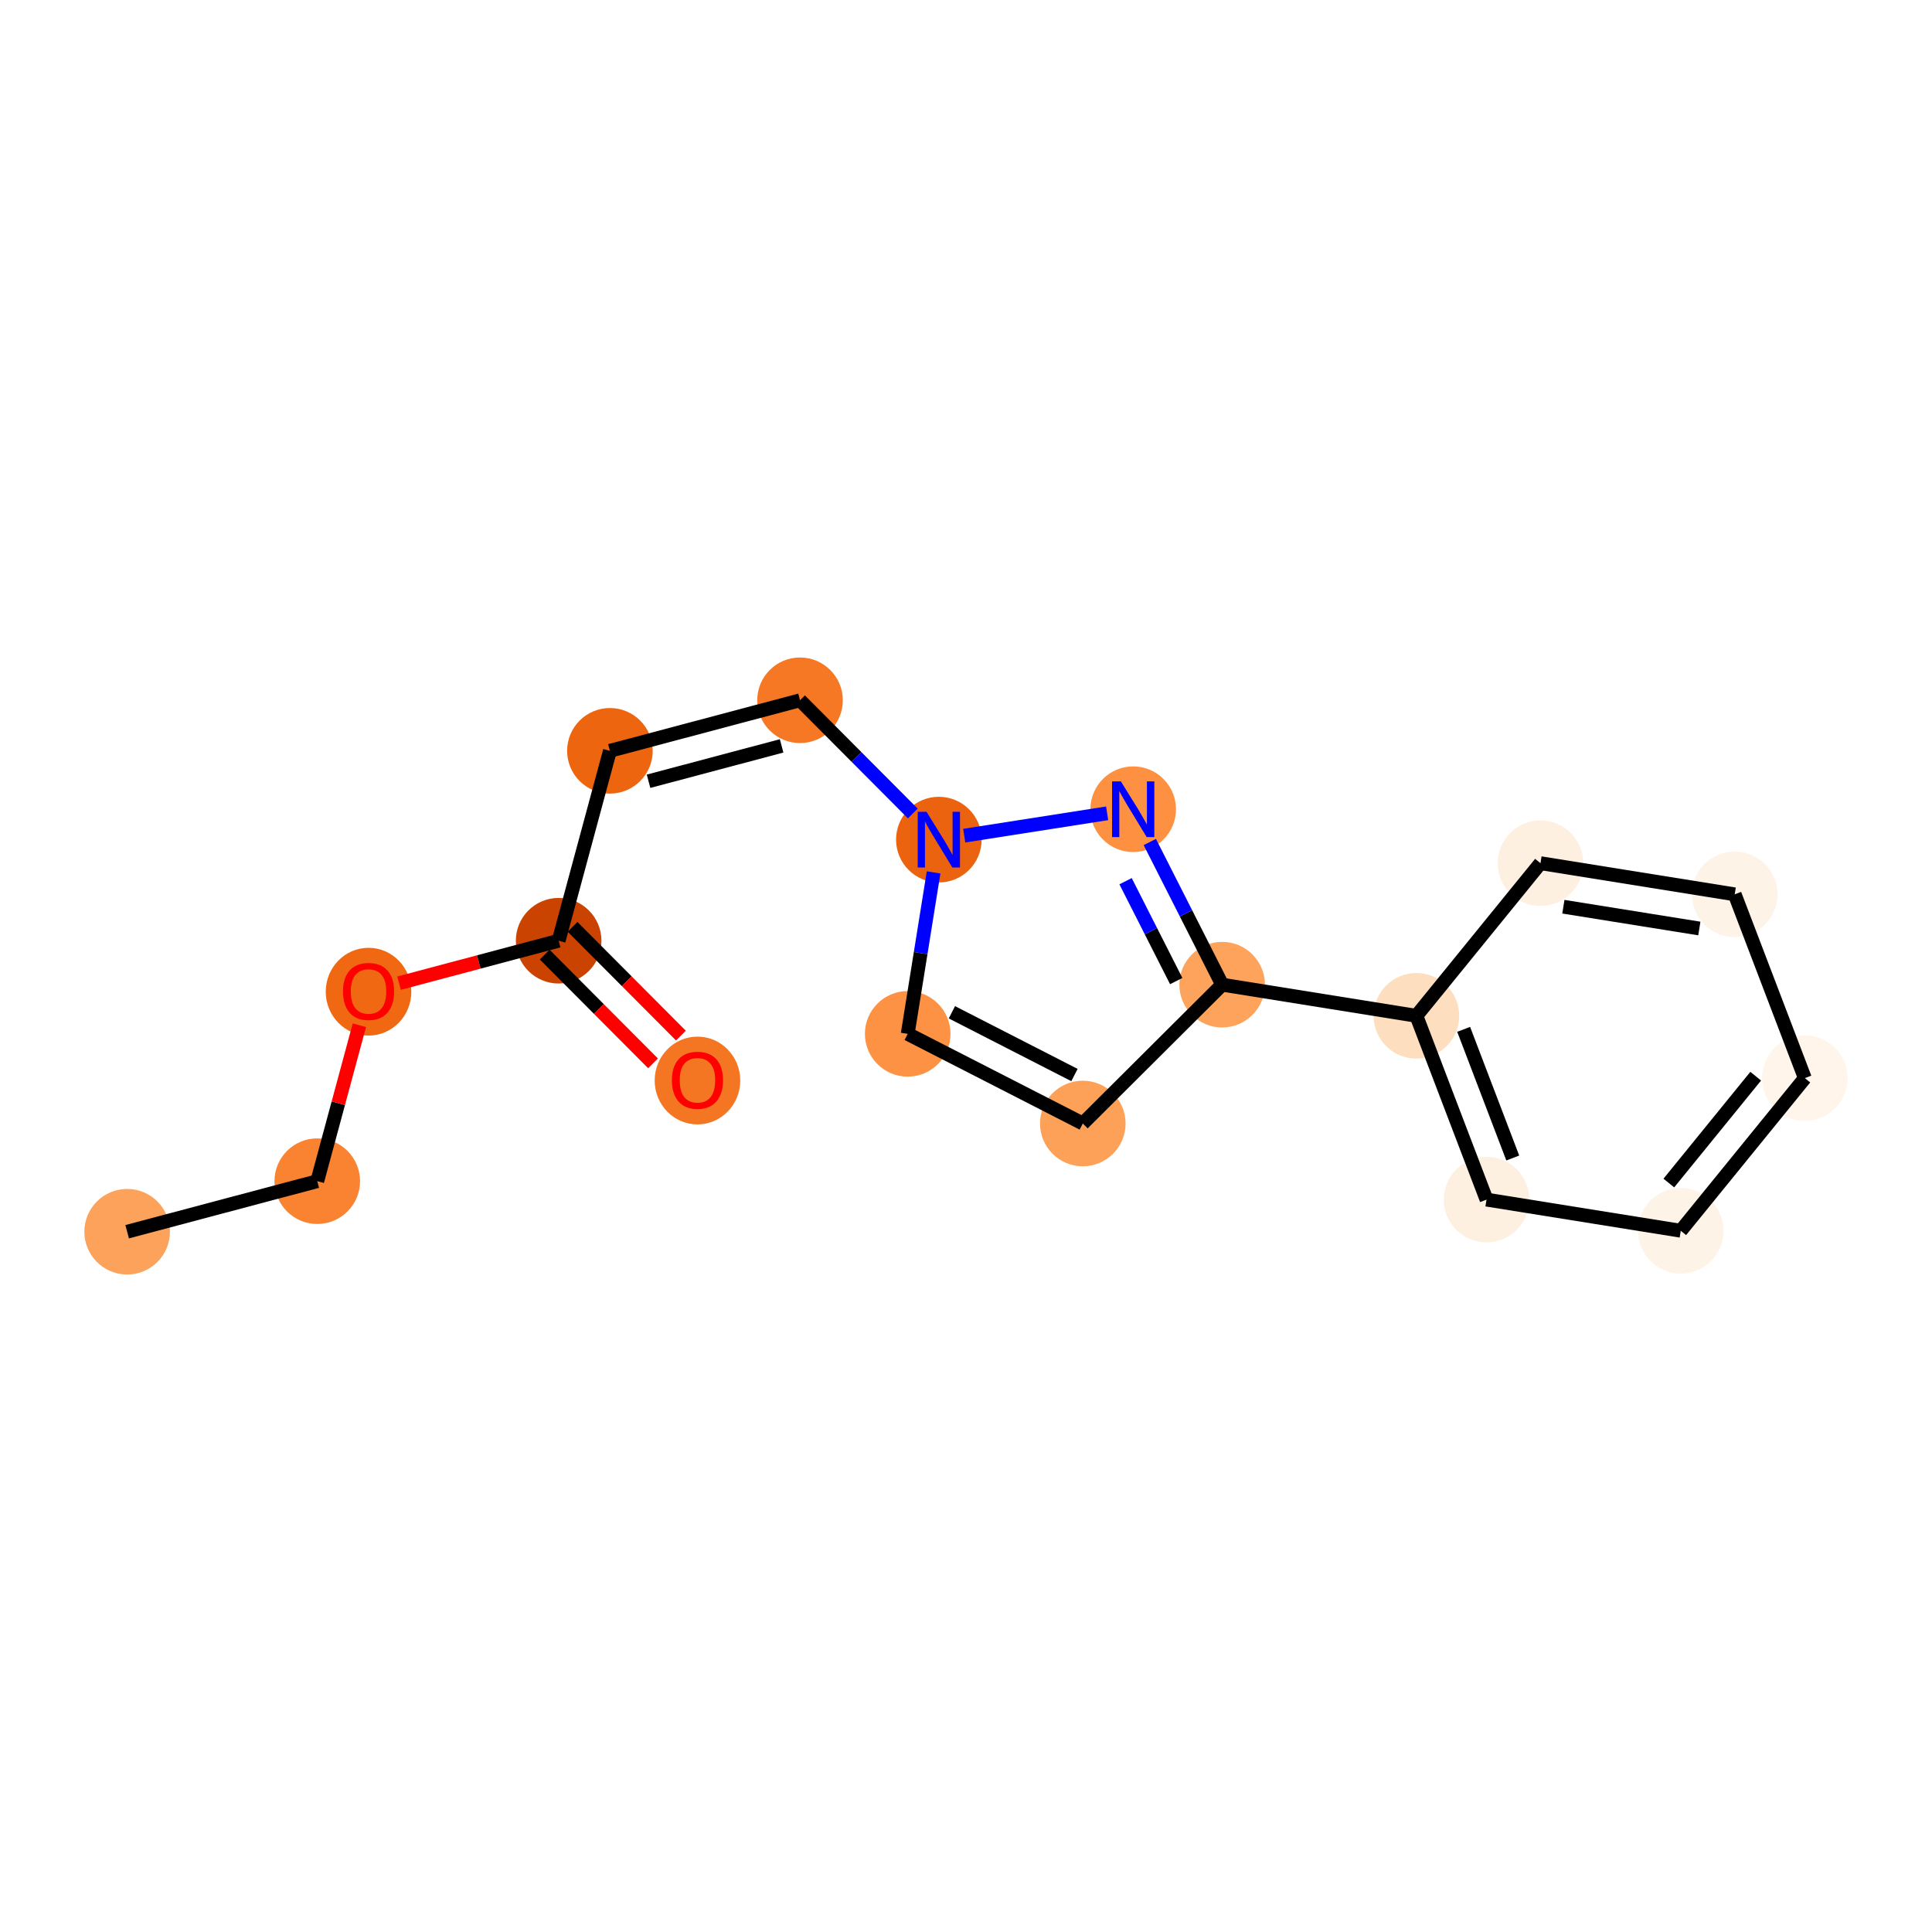 <?xml version='1.0' encoding='iso-8859-1'?>
<svg version='1.1' baseProfile='full'
              xmlns='http://www.w3.org/2000/svg'
                      xmlns:rdkit='http://www.rdkit.org/xml'
                      xmlns:xlink='http://www.w3.org/1999/xlink'
                  xml:space='preserve'
width='280px' height='280px' viewBox='0 0 280 280'>
<!-- END OF HEADER -->
<rect style='opacity:1.0;fill:#FFFFFF;stroke:none' width='280' height='280' x='0' y='0'> </rect>
<ellipse cx='18.429' cy='178.511' rx='5.702' ry='5.702'  style='fill:#FDA25A;fill-rule:evenodd;stroke:#FDA25A;stroke-width:1.0px;stroke-linecap:butt;stroke-linejoin:miter;stroke-opacity:1' />
<ellipse cx='45.98' cy='171.186' rx='5.702' ry='5.702'  style='fill:#F98331;fill-rule:evenodd;stroke:#F98331;stroke-width:1.0px;stroke-linecap:butt;stroke-linejoin:miter;stroke-opacity:1' />
<ellipse cx='53.411' cy='143.726' rx='5.702' ry='5.862'  style='fill:#F06812;fill-rule:evenodd;stroke:#F06812;stroke-width:1.0px;stroke-linecap:butt;stroke-linejoin:miter;stroke-opacity:1' />
<ellipse cx='80.963' cy='136.337' rx='5.702' ry='5.702'  style='fill:#CB4301;fill-rule:evenodd;stroke:#CB4301;stroke-width:1.0px;stroke-linecap:butt;stroke-linejoin:miter;stroke-opacity:1' />
<ellipse cx='101.082' cy='156.597' rx='5.702' ry='5.862'  style='fill:#F57622;fill-rule:evenodd;stroke:#F57622;stroke-width:1.0px;stroke-linecap:butt;stroke-linejoin:miter;stroke-opacity:1' />
<ellipse cx='88.394' cy='108.814' rx='5.702' ry='5.702'  style='fill:#EE6510;fill-rule:evenodd;stroke:#EE6510;stroke-width:1.0px;stroke-linecap:butt;stroke-linejoin:miter;stroke-opacity:1' />
<ellipse cx='115.945' cy='101.489' rx='5.702' ry='5.702'  style='fill:#F67824;fill-rule:evenodd;stroke:#F67824;stroke-width:1.0px;stroke-linecap:butt;stroke-linejoin:miter;stroke-opacity:1' />
<ellipse cx='136.065' cy='121.686' rx='5.702' ry='5.709'  style='fill:#EC630F;fill-rule:evenodd;stroke:#EC630F;stroke-width:1.0px;stroke-linecap:butt;stroke-linejoin:miter;stroke-opacity:1' />
<ellipse cx='131.551' cy='149.835' rx='5.702' ry='5.702'  style='fill:#FD9244;fill-rule:evenodd;stroke:#FD9244;stroke-width:1.0px;stroke-linecap:butt;stroke-linejoin:miter;stroke-opacity:1' />
<ellipse cx='156.927' cy='162.826' rx='5.702' ry='5.702'  style='fill:#FDA158;fill-rule:evenodd;stroke:#FDA158;stroke-width:1.0px;stroke-linecap:butt;stroke-linejoin:miter;stroke-opacity:1' />
<ellipse cx='177.125' cy='142.707' rx='5.702' ry='5.702'  style='fill:#FDA35B;fill-rule:evenodd;stroke:#FDA35B;stroke-width:1.0px;stroke-linecap:butt;stroke-linejoin:miter;stroke-opacity:1' />
<ellipse cx='205.273' cy='147.22' rx='5.702' ry='5.702'  style='fill:#FDDEBE;fill-rule:evenodd;stroke:#FDDEBE;stroke-width:1.0px;stroke-linecap:butt;stroke-linejoin:miter;stroke-opacity:1' />
<ellipse cx='215.439' cy='173.855' rx='5.702' ry='5.702'  style='fill:#FEF0E1;fill-rule:evenodd;stroke:#FEF0E1;stroke-width:1.0px;stroke-linecap:butt;stroke-linejoin:miter;stroke-opacity:1' />
<ellipse cx='243.588' cy='178.369' rx='5.702' ry='5.702'  style='fill:#FEF3E7;fill-rule:evenodd;stroke:#FEF3E7;stroke-width:1.0px;stroke-linecap:butt;stroke-linejoin:miter;stroke-opacity:1' />
<ellipse cx='261.571' cy='156.248' rx='5.702' ry='5.702'  style='fill:#FFF5EB;fill-rule:evenodd;stroke:#FFF5EB;stroke-width:1.0px;stroke-linecap:butt;stroke-linejoin:miter;stroke-opacity:1' />
<ellipse cx='251.406' cy='129.614' rx='5.702' ry='5.702'  style='fill:#FEF3E7;fill-rule:evenodd;stroke:#FEF3E7;stroke-width:1.0px;stroke-linecap:butt;stroke-linejoin:miter;stroke-opacity:1' />
<ellipse cx='223.257' cy='125.1' rx='5.702' ry='5.702'  style='fill:#FEF0E1;fill-rule:evenodd;stroke:#FEF0E1;stroke-width:1.0px;stroke-linecap:butt;stroke-linejoin:miter;stroke-opacity:1' />
<ellipse cx='164.231' cy='117.281' rx='5.702' ry='5.709'  style='fill:#FD9041;fill-rule:evenodd;stroke:#FD9041;stroke-width:1.0px;stroke-linecap:butt;stroke-linejoin:miter;stroke-opacity:1' />
<path class='bond-0 atom-0 atom-1' d='M 18.429,178.511 L 45.98,171.186' style='fill:none;fill-rule:evenodd;stroke:#000000;stroke-width:2.0px;stroke-linecap:butt;stroke-linejoin:miter;stroke-opacity:1' />
<path class='bond-1 atom-1 atom-2' d='M 45.98,171.186 L 49.032,159.884' style='fill:none;fill-rule:evenodd;stroke:#000000;stroke-width:2.0px;stroke-linecap:butt;stroke-linejoin:miter;stroke-opacity:1' />
<path class='bond-1 atom-1 atom-2' d='M 49.032,159.884 L 52.083,148.583' style='fill:none;fill-rule:evenodd;stroke:#FF0000;stroke-width:2.0px;stroke-linecap:butt;stroke-linejoin:miter;stroke-opacity:1' />
<path class='bond-2 atom-2 atom-3' d='M 57.83,142.488 L 69.397,139.413' style='fill:none;fill-rule:evenodd;stroke:#FF0000;stroke-width:2.0px;stroke-linecap:butt;stroke-linejoin:miter;stroke-opacity:1' />
<path class='bond-2 atom-2 atom-3' d='M 69.397,139.413 L 80.963,136.337' style='fill:none;fill-rule:evenodd;stroke:#000000;stroke-width:2.0px;stroke-linecap:butt;stroke-linejoin:miter;stroke-opacity:1' />
<path class='bond-3 atom-3 atom-4' d='M 78.943,138.349 L 86.793,146.23' style='fill:none;fill-rule:evenodd;stroke:#000000;stroke-width:2.0px;stroke-linecap:butt;stroke-linejoin:miter;stroke-opacity:1' />
<path class='bond-3 atom-3 atom-4' d='M 86.793,146.23 L 94.644,154.111' style='fill:none;fill-rule:evenodd;stroke:#FF0000;stroke-width:2.0px;stroke-linecap:butt;stroke-linejoin:miter;stroke-opacity:1' />
<path class='bond-3 atom-3 atom-4' d='M 82.982,134.325 L 90.833,142.206' style='fill:none;fill-rule:evenodd;stroke:#000000;stroke-width:2.0px;stroke-linecap:butt;stroke-linejoin:miter;stroke-opacity:1' />
<path class='bond-3 atom-3 atom-4' d='M 90.833,142.206 L 98.683,150.087' style='fill:none;fill-rule:evenodd;stroke:#FF0000;stroke-width:2.0px;stroke-linecap:butt;stroke-linejoin:miter;stroke-opacity:1' />
<path class='bond-4 atom-3 atom-5' d='M 80.963,136.337 L 88.394,108.814' style='fill:none;fill-rule:evenodd;stroke:#000000;stroke-width:2.0px;stroke-linecap:butt;stroke-linejoin:miter;stroke-opacity:1' />
<path class='bond-5 atom-5 atom-6' d='M 88.394,108.814 L 115.945,101.489' style='fill:none;fill-rule:evenodd;stroke:#000000;stroke-width:2.0px;stroke-linecap:butt;stroke-linejoin:miter;stroke-opacity:1' />
<path class='bond-5 atom-5 atom-6' d='M 93.992,113.226 L 113.278,108.098' style='fill:none;fill-rule:evenodd;stroke:#000000;stroke-width:2.0px;stroke-linecap:butt;stroke-linejoin:miter;stroke-opacity:1' />
<path class='bond-6 atom-6 atom-7' d='M 115.945,101.489 L 124.118,109.693' style='fill:none;fill-rule:evenodd;stroke:#000000;stroke-width:2.0px;stroke-linecap:butt;stroke-linejoin:miter;stroke-opacity:1' />
<path class='bond-6 atom-6 atom-7' d='M 124.118,109.693 L 132.29,117.897' style='fill:none;fill-rule:evenodd;stroke:#0000FF;stroke-width:2.0px;stroke-linecap:butt;stroke-linejoin:miter;stroke-opacity:1' />
<path class='bond-7 atom-7 atom-8' d='M 135.303,126.436 L 133.427,138.135' style='fill:none;fill-rule:evenodd;stroke:#0000FF;stroke-width:2.0px;stroke-linecap:butt;stroke-linejoin:miter;stroke-opacity:1' />
<path class='bond-7 atom-7 atom-8' d='M 133.427,138.135 L 131.551,149.835' style='fill:none;fill-rule:evenodd;stroke:#000000;stroke-width:2.0px;stroke-linecap:butt;stroke-linejoin:miter;stroke-opacity:1' />
<path class='bond-17 atom-17 atom-7' d='M 160.456,117.871 L 139.744,121.111' style='fill:none;fill-rule:evenodd;stroke:#0000FF;stroke-width:2.0px;stroke-linecap:butt;stroke-linejoin:miter;stroke-opacity:1' />
<path class='bond-8 atom-8 atom-9' d='M 131.551,149.835 L 156.927,162.826' style='fill:none;fill-rule:evenodd;stroke:#000000;stroke-width:2.0px;stroke-linecap:butt;stroke-linejoin:miter;stroke-opacity:1' />
<path class='bond-8 atom-8 atom-9' d='M 137.956,146.708 L 155.719,155.802' style='fill:none;fill-rule:evenodd;stroke:#000000;stroke-width:2.0px;stroke-linecap:butt;stroke-linejoin:miter;stroke-opacity:1' />
<path class='bond-9 atom-9 atom-10' d='M 156.927,162.826 L 177.125,142.707' style='fill:none;fill-rule:evenodd;stroke:#000000;stroke-width:2.0px;stroke-linecap:butt;stroke-linejoin:miter;stroke-opacity:1' />
<path class='bond-10 atom-10 atom-11' d='M 177.125,142.707 L 205.273,147.22' style='fill:none;fill-rule:evenodd;stroke:#000000;stroke-width:2.0px;stroke-linecap:butt;stroke-linejoin:miter;stroke-opacity:1' />
<path class='bond-16 atom-10 atom-17' d='M 177.125,142.707 L 171.882,132.368' style='fill:none;fill-rule:evenodd;stroke:#000000;stroke-width:2.0px;stroke-linecap:butt;stroke-linejoin:miter;stroke-opacity:1' />
<path class='bond-16 atom-10 atom-17' d='M 171.882,132.368 L 166.639,122.03' style='fill:none;fill-rule:evenodd;stroke:#0000FF;stroke-width:2.0px;stroke-linecap:butt;stroke-linejoin:miter;stroke-opacity:1' />
<path class='bond-16 atom-10 atom-17' d='M 170.467,142.184 L 166.797,134.947' style='fill:none;fill-rule:evenodd;stroke:#000000;stroke-width:2.0px;stroke-linecap:butt;stroke-linejoin:miter;stroke-opacity:1' />
<path class='bond-16 atom-10 atom-17' d='M 166.797,134.947 L 163.127,127.71' style='fill:none;fill-rule:evenodd;stroke:#0000FF;stroke-width:2.0px;stroke-linecap:butt;stroke-linejoin:miter;stroke-opacity:1' />
<path class='bond-11 atom-11 atom-12' d='M 205.273,147.22 L 215.439,173.855' style='fill:none;fill-rule:evenodd;stroke:#000000;stroke-width:2.0px;stroke-linecap:butt;stroke-linejoin:miter;stroke-opacity:1' />
<path class='bond-11 atom-11 atom-12' d='M 212.125,149.182 L 219.241,167.827' style='fill:none;fill-rule:evenodd;stroke:#000000;stroke-width:2.0px;stroke-linecap:butt;stroke-linejoin:miter;stroke-opacity:1' />
<path class='bond-18 atom-16 atom-11' d='M 223.257,125.1 L 205.273,147.22' style='fill:none;fill-rule:evenodd;stroke:#000000;stroke-width:2.0px;stroke-linecap:butt;stroke-linejoin:miter;stroke-opacity:1' />
<path class='bond-12 atom-12 atom-13' d='M 215.439,173.855 L 243.588,178.369' style='fill:none;fill-rule:evenodd;stroke:#000000;stroke-width:2.0px;stroke-linecap:butt;stroke-linejoin:miter;stroke-opacity:1' />
<path class='bond-13 atom-13 atom-14' d='M 243.588,178.369 L 261.571,156.248' style='fill:none;fill-rule:evenodd;stroke:#000000;stroke-width:2.0px;stroke-linecap:butt;stroke-linejoin:miter;stroke-opacity:1' />
<path class='bond-13 atom-13 atom-14' d='M 241.861,171.454 L 254.449,155.969' style='fill:none;fill-rule:evenodd;stroke:#000000;stroke-width:2.0px;stroke-linecap:butt;stroke-linejoin:miter;stroke-opacity:1' />
<path class='bond-14 atom-14 atom-15' d='M 261.571,156.248 L 251.406,129.614' style='fill:none;fill-rule:evenodd;stroke:#000000;stroke-width:2.0px;stroke-linecap:butt;stroke-linejoin:miter;stroke-opacity:1' />
<path class='bond-15 atom-15 atom-16' d='M 251.406,129.614 L 223.257,125.1' style='fill:none;fill-rule:evenodd;stroke:#000000;stroke-width:2.0px;stroke-linecap:butt;stroke-linejoin:miter;stroke-opacity:1' />
<path class='bond-15 atom-15 atom-16' d='M 246.281,134.566 L 226.576,131.407' style='fill:none;fill-rule:evenodd;stroke:#000000;stroke-width:2.0px;stroke-linecap:butt;stroke-linejoin:miter;stroke-opacity:1' />
<path  class='atom-2' d='M 49.706 143.686
Q 49.706 141.747, 50.663 140.664
Q 51.621 139.58, 53.411 139.58
Q 55.202 139.58, 56.16 140.664
Q 57.118 141.747, 57.118 143.686
Q 57.118 145.647, 56.148 146.765
Q 55.179 147.871, 53.411 147.871
Q 51.633 147.871, 50.663 146.765
Q 49.706 145.658, 49.706 143.686
M 53.411 146.958
Q 54.643 146.958, 55.304 146.137
Q 55.977 145.305, 55.977 143.686
Q 55.977 142.101, 55.304 141.302
Q 54.643 140.493, 53.411 140.493
Q 52.18 140.493, 51.507 141.291
Q 50.846 142.089, 50.846 143.686
Q 50.846 145.316, 51.507 146.137
Q 52.18 146.958, 53.411 146.958
' fill='#FF0000'/>
<path  class='atom-4' d='M 97.376 156.557
Q 97.376 154.619, 98.334 153.535
Q 99.292 152.452, 101.082 152.452
Q 102.873 152.452, 103.831 153.535
Q 104.788 154.619, 104.788 156.557
Q 104.788 158.519, 103.819 159.636
Q 102.85 160.742, 101.082 160.742
Q 99.303 160.742, 98.334 159.636
Q 97.376 158.53, 97.376 156.557
M 101.082 159.83
Q 102.314 159.83, 102.975 159.009
Q 103.648 158.177, 103.648 156.557
Q 103.648 154.972, 102.975 154.174
Q 102.314 153.364, 101.082 153.364
Q 99.851 153.364, 99.178 154.163
Q 98.517 154.961, 98.517 156.557
Q 98.517 158.188, 99.178 159.009
Q 99.851 159.83, 101.082 159.83
' fill='#FF0000'/>
<path  class='atom-7' d='M 134.28 117.649
L 136.926 121.926
Q 137.188 122.347, 137.61 123.111
Q 138.032 123.876, 138.055 123.921
L 138.055 117.649
L 139.127 117.649
L 139.127 125.723
L 138.021 125.723
L 135.181 121.047
Q 134.851 120.5, 134.497 119.873
Q 134.155 119.246, 134.052 119.052
L 134.052 125.723
L 133.003 125.723
L 133.003 117.649
L 134.28 117.649
' fill='#0000FF'/>
<path  class='atom-17' d='M 162.446 113.244
L 165.092 117.52
Q 165.354 117.942, 165.776 118.706
Q 166.198 119.47, 166.221 119.516
L 166.221 113.244
L 167.293 113.244
L 167.293 121.317
L 166.187 121.317
L 163.347 116.642
Q 163.016 116.095, 162.663 115.467
Q 162.321 114.84, 162.218 114.646
L 162.218 121.317
L 161.169 121.317
L 161.169 113.244
L 162.446 113.244
' fill='#0000FF'/>
</svg>
